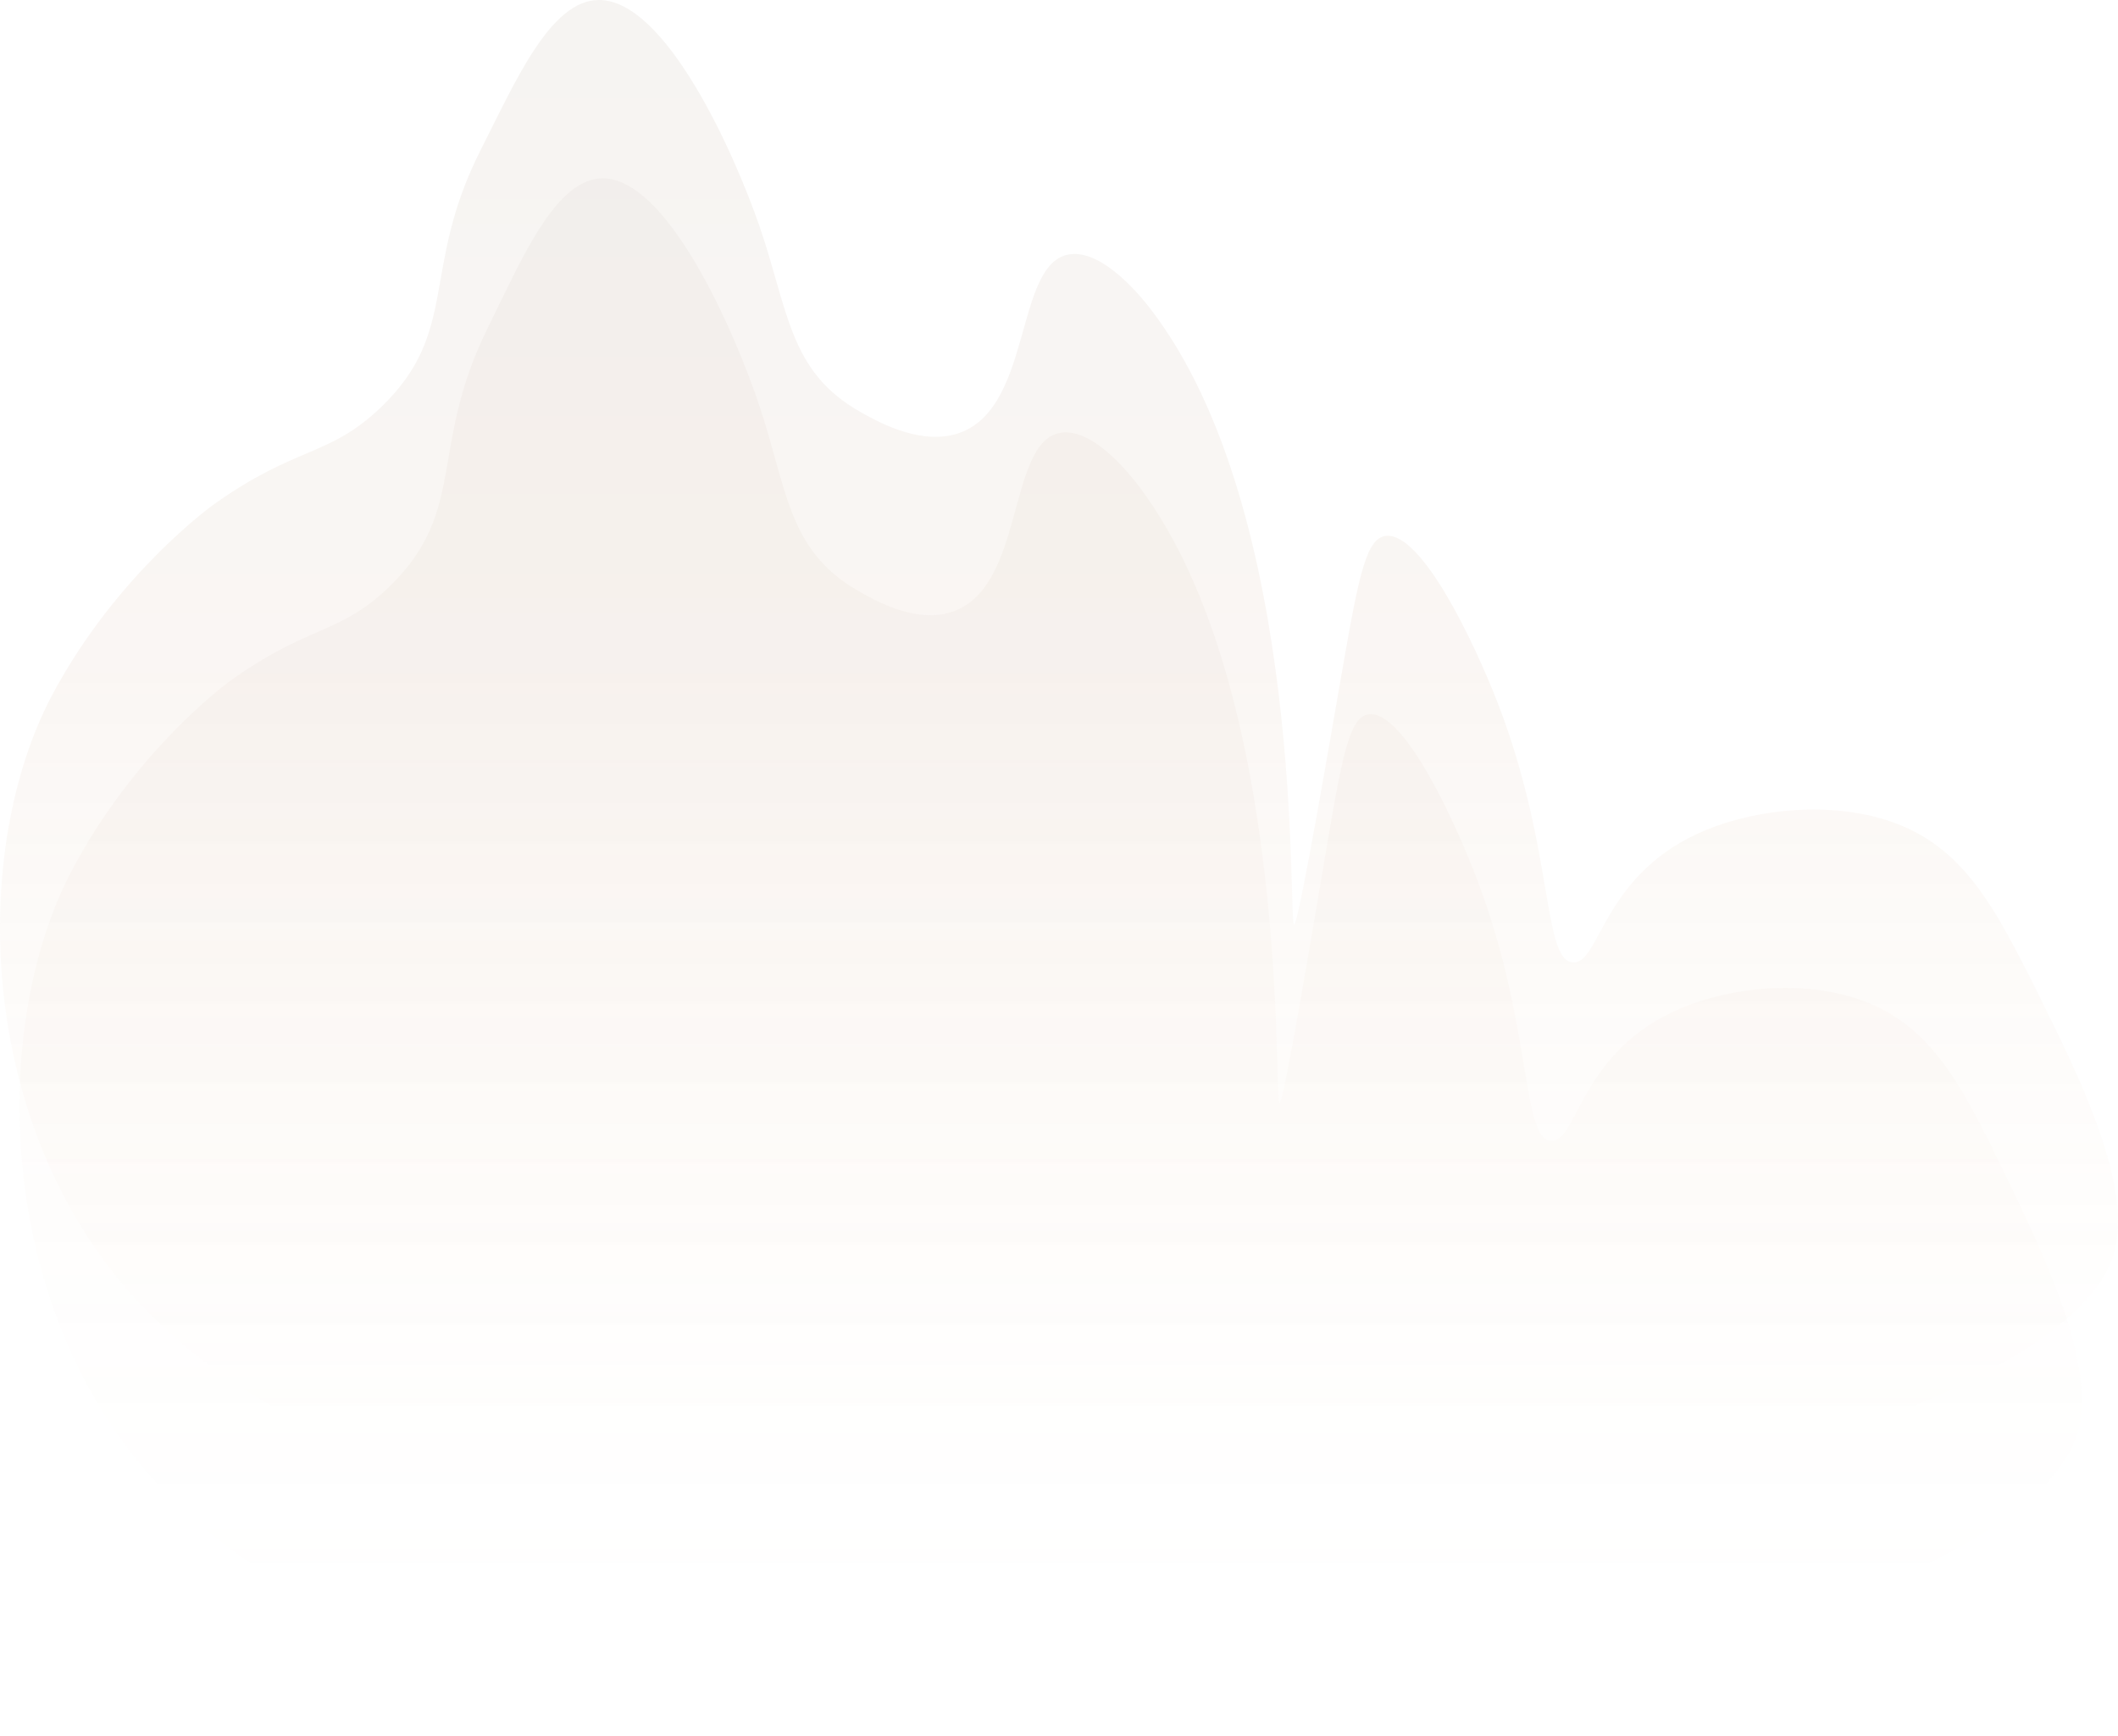 <svg xmlns="http://www.w3.org/2000/svg" xmlns:xlink="http://www.w3.org/1999/xlink" width="760.006" height="623.001" viewBox="0 0 760.006 623.001">
  <defs>
    <linearGradient id="linear-gradient" x1="0.5" y1="1" x2="0.5" gradientUnits="objectBoundingBox">
      <stop offset="0.184" stop-color="#f2bf8e" stop-opacity="0"/>
      <stop offset="0.628" stop-color="#ba8b65" stop-opacity="0.502"/>
      <stop offset="1" stop-color="#84664f" stop-opacity="0.502"/>
    </linearGradient>
    <linearGradient id="linear-gradient-2" x1="0.5" y1="1" x2="0.5" gradientUnits="objectBoundingBox">
      <stop offset="0.184" stop-color="#f2bf8e" stop-opacity="0"/>
      <stop offset="0.628" stop-color="#ba8b65" stop-opacity="0.251"/>
      <stop offset="1" stop-color="#84664f" stop-opacity="0.251"/>
    </linearGradient>
  </defs>
  <g id="homeBG_1" transform="translate(-823.001 -247)">
    <path id="Vector" d="M2.01,248.833c23.268-43.35,57.732-67.863,57.732-67.863,29.7-21.129,41.186-16.914,59.794-34.686,28.681-27.387,14.1-49.51,36.083-92.747C167.856,29.475,180.412.06,197.887,0c24.072-.083,48.69,55.1,57.732,81.436,10.3,30,10.474,51.908,36.082,66.356,5.949,3.355,19.969,11.273,32.99,8.294,29.495-6.741,21.608-62.042,42.268-64.847,12.237-1.659,26.258,16.219,28.866,19.605,56.134,72.991,49.237,220.828,51.546,220.934,1.577.075,13.258-68.286,17.526-92.747,5.856-33.51,8.526-46.019,15.464-46.751,12.691-1.334,31.453,37.627,40.206,60.323,20.021,51.924,15.9,91.858,26.8,92.747,9.557.777,10.423-30.116,44.33-46,18.217-8.528,43.732-11.68,64.949-6.032,29.618,7.887,41.34,30.4,57.731,63.339,14.712,29.558,34.8,69.967,26.8,94.255C710.309,544.6,184.876,630.287,32.938,467.505-26.165,404.188-27.784,304.323,2.01,248.833Z" transform="translate(840.001 247)" opacity="0.15" fill="url(#linear-gradient)"/>
    <path id="Vector-1" d="M10.51,248.833c22.656-43.35,56.213-67.863,56.213-67.863,28.919-21.129,40.1-16.914,58.22-34.686,27.926-27.387,13.732-49.51,35.133-92.747C171.991,29.475,184.217.06,201.232,0c23.438-.083,47.409,55.1,56.212,81.436,10.028,30,10.2,51.908,35.133,66.356,5.792,3.355,19.444,11.273,32.122,8.294,28.719-6.741,21.04-62.042,41.156-64.847,11.915-1.659,25.566,16.219,28.106,19.605,54.657,72.991,47.941,220.828,50.19,220.934,1.536.075,12.909-68.286,17.065-92.747,5.7-33.51,8.3-46.019,15.056-46.751,12.357-1.334,30.626,37.627,39.149,60.323,19.493,51.924,15.478,91.858,26.1,92.747,9.306.777,10.149-30.116,43.164-46,17.737-8.528,42.581-11.68,63.239-6.032,28.839,7.887,40.252,30.4,56.213,63.339,14.324,29.558,33.888,69.967,26.1,94.255C700.17,544.6,188.564,630.287,40.624,467.505-16.924,404.188-18.5,304.323,10.51,248.833Z" transform="translate(838.001 311)" opacity="0.15" fill="url(#linear-gradient-2)"/>
  </g>
</svg>

